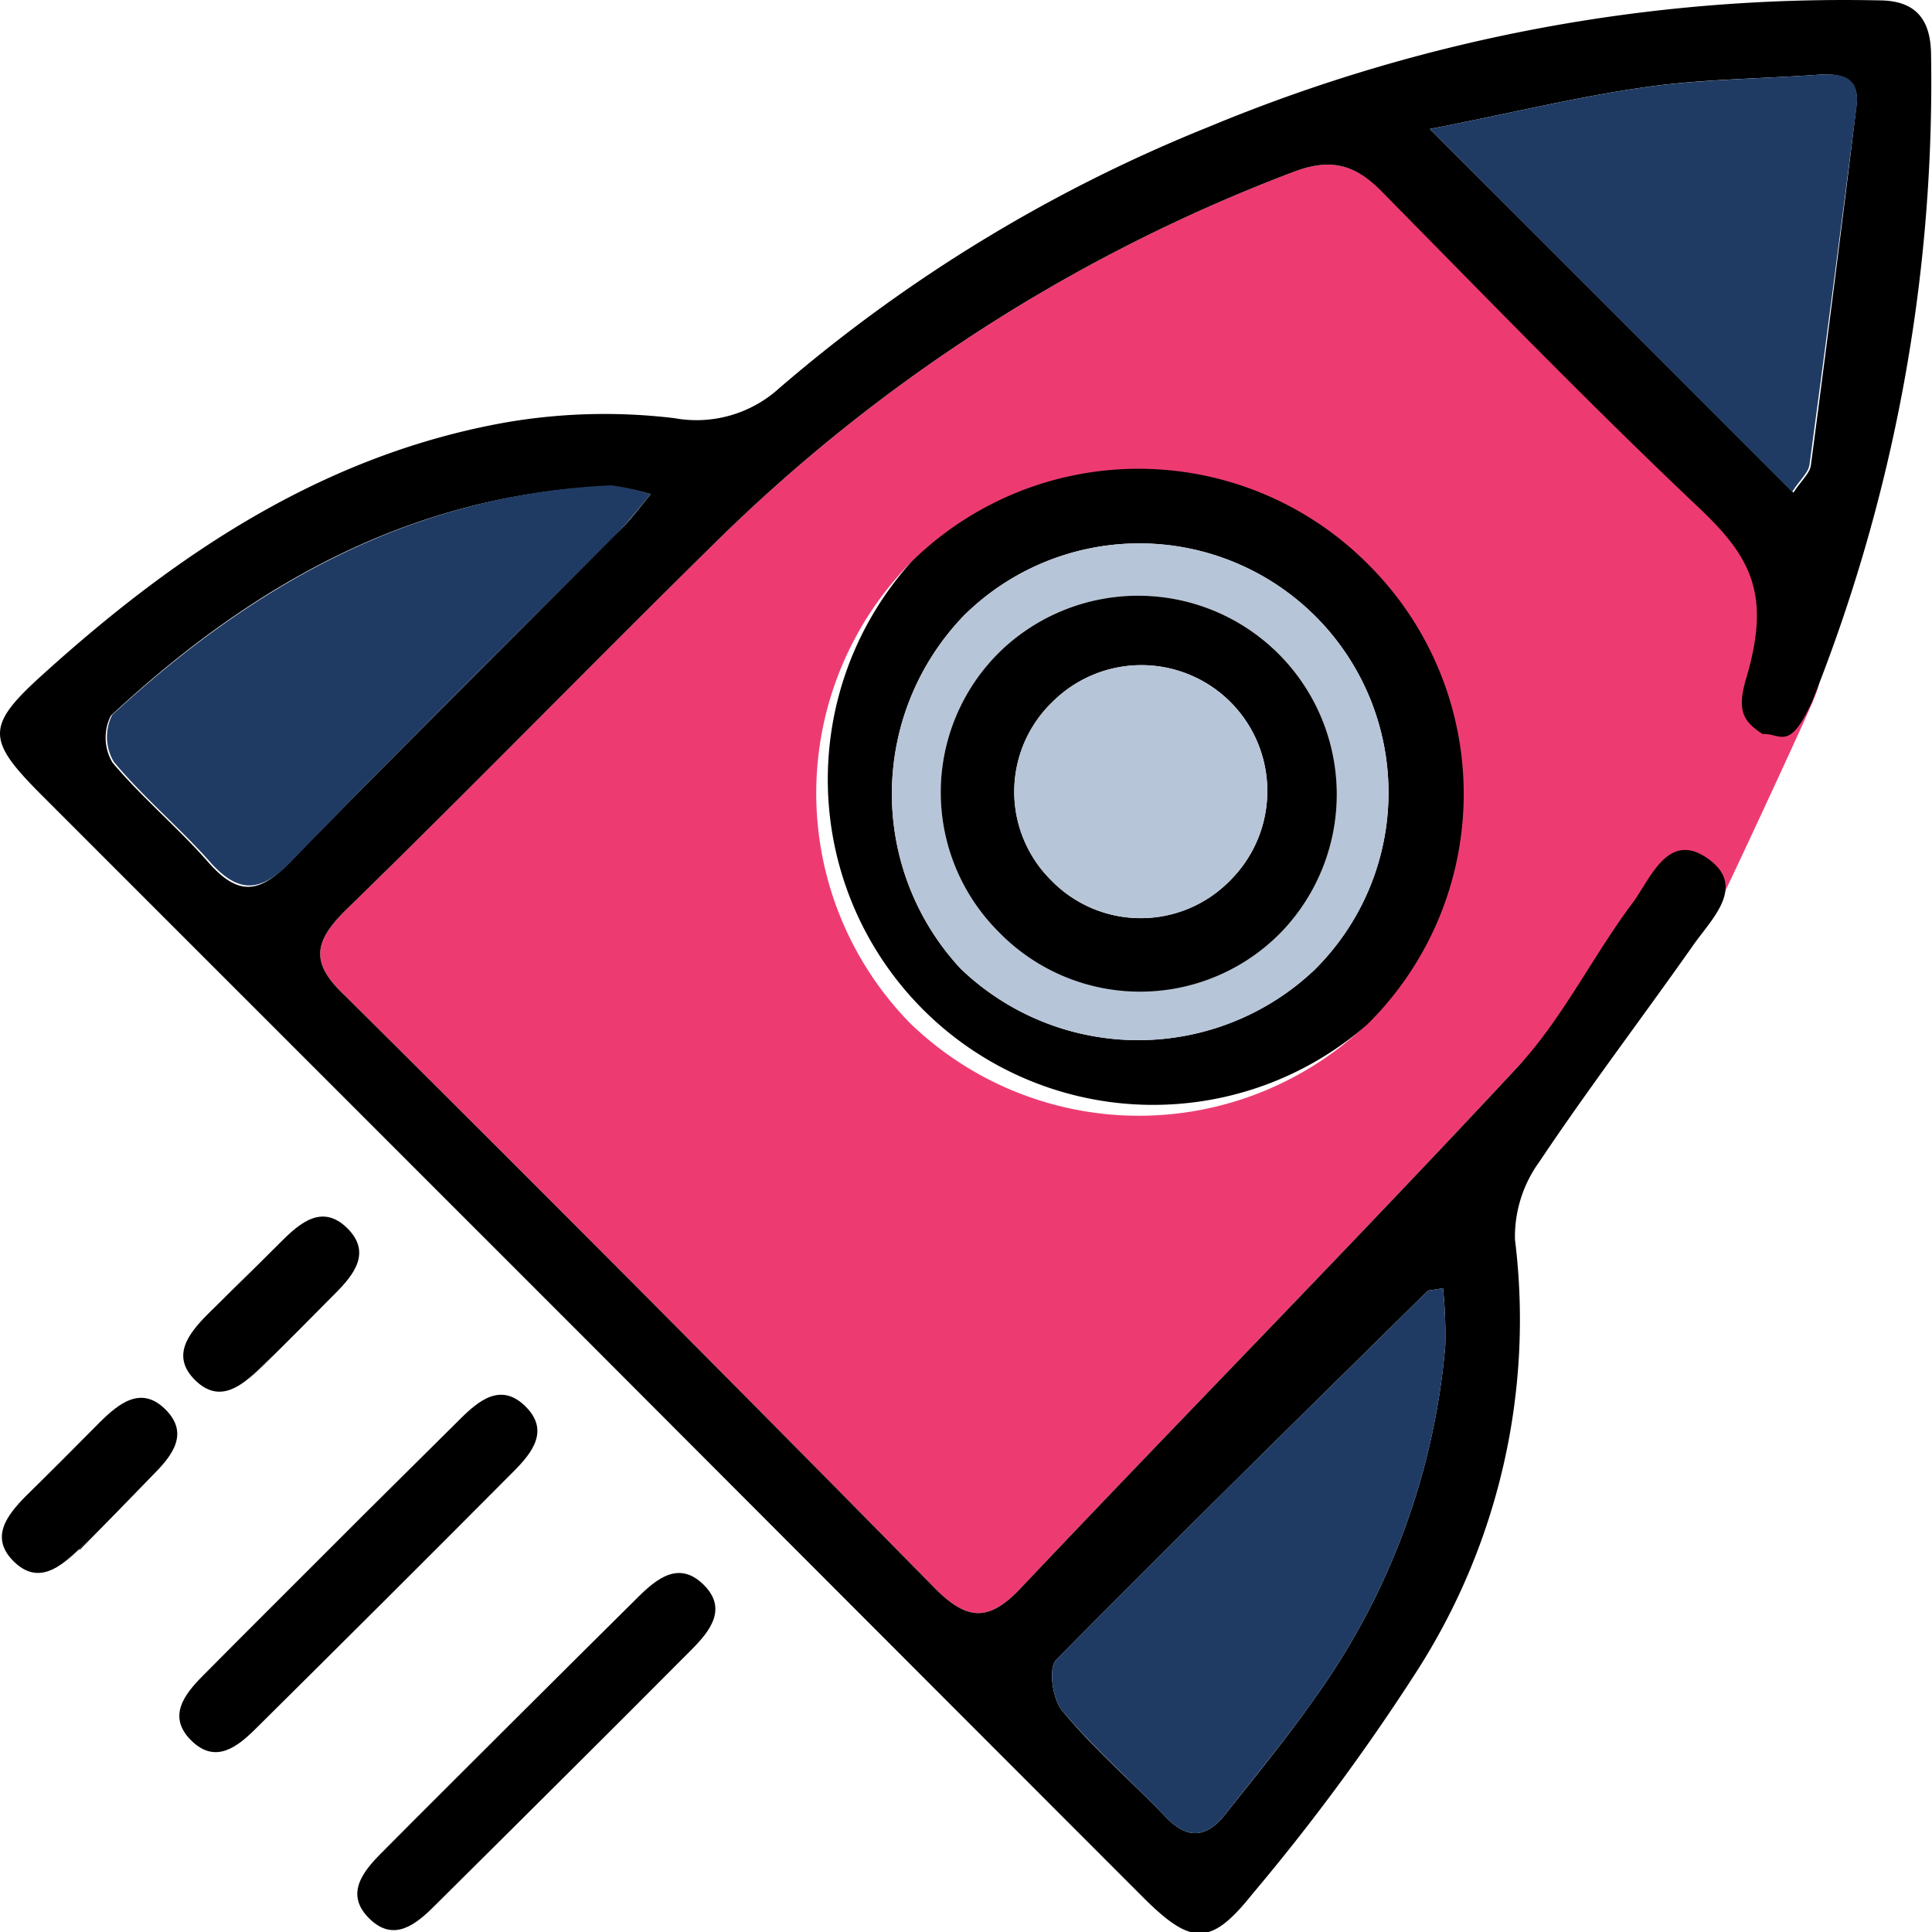 <svg xmlns="http://www.w3.org/2000/svg" viewBox="0 0 100.95 100.97"><defs><style>.cls-1{fill:#ed3b72;}.cls-2{fill:#203b63;}.cls-3{fill:#b7c5d8;}</style></defs><g id="Ebene_2" data-name="Ebene 2"><g id="Ebene_4" data-name="Ebene 4"><path class="cls-1" d="M89.72,47.45c1.19-2.45,4.58-9.79,5-10.78,1.76-4.14-3.07-.21-.45-3.86.45-.62-2.74.79-2.14.61.68-2.8-1.08-4.77-3.32-6.89-5.62-5.32-11-10.87-16.45-16.4C70.91,8.65,69.63,8.19,67.54,9A87,87,0,0,0,37.16,28.56c-6.4,6.3-12.67,12.74-19.1,19C16.4,49.2,16.2,50.31,18,52Q33.51,67.4,48.86,83c1.68,1.69,2.81,1.74,4.46,0,8.63-9.12,17.44-18.07,26-27.27C81.12,53.7,88.23,49.74,89.72,47.45Zm-42.18,6a17.18,17.18,0,0,1,.05-24.06A17,17,0,0,1,71.42,53.51,17.2,17.2,0,0,1,47.54,53.45Z"/><path d="M30.78,70.15,2.17,41.54c-2.91-2.92-2.93-3.61.17-6.39,7-6.32,14.72-11.45,24.22-13.1a30.42,30.42,0,0,1,8.68-.2,6.43,6.43,0,0,0,5.47-1.56A80.1,80.1,0,0,1,63.18,6.62a86.41,86.41,0,0,1,35-6.6c1.87,0,2.69.94,2.72,2.78a87.18,87.18,0,0,1-6.22,33.87c-1.2,2.65-1.65,1.62-2.57,1.69-1-.65-1.38-1.19-.87-2.91,1.3-4.38.28-6.32-2.47-8.92-5.62-5.32-11-10.87-16.45-16.4C70.91,8.65,69.63,8.19,67.54,9A86.9,86.9,0,0,0,37.16,28.56c-6.4,6.3-12.67,12.74-19.1,19C16.4,49.2,16.2,50.31,18,52Q33.51,67.4,48.86,83c1.68,1.69,2.81,1.74,4.46,0,8.63-9.12,17.44-18.07,26-27.27,2.34-2.53,3.9-5.77,6-8.57.94-1.28,1.84-3.75,3.9-2.31s.25,3.13-.72,4.5c-2.67,3.8-5.49,7.5-8.07,11.36a6.66,6.66,0,0,0-1.27,4.06A34,34,0,0,1,74,87.37,112.32,112.32,0,0,1,65.41,99c-2.15,2.69-3.17,2.64-5.66.16Q45.25,84.65,30.78,70.15ZM74.71,6.74l19,19c.41-.63.85-1,.91-1.42Q95.86,14.92,97,5.56c.2-1.6-.87-1.73-2.07-1.65-3,.21-6,.22-8.94.64C82.46,5.05,79,5.9,74.71,6.74ZM34,25.82a11.61,11.61,0,0,0-2.14-.42c-10.32.42-18.7,5.14-26.07,12a2.55,2.55,0,0,0,.09,2.45c1.55,1.84,3.42,3.4,5,5.2s2.68,1.63,4.27,0c5.62-5.77,11.36-11.42,17-17.12C32.77,27.38,33.21,26.79,34,25.82ZM75.4,67.31c-.65.12-.76.1-.81.15-6.49,6.4-13,12.78-19.41,19.28-.41.42-.18,2.07.33,2.66,1.66,2,3.61,3.67,5.39,5.53C62,96.09,63,96.08,64,94.83c1.58-2,3.23-4,4.7-6.1a36.93,36.93,0,0,0,6.82-18.44A24.07,24.07,0,0,0,75.4,67.31Z"/><path d="M71.55,29.55a16.91,16.91,0,0,1-.13,24A17,17,0,0,1,47.59,29.39,16.91,16.91,0,0,1,71.55,29.55ZM68.67,50.69A13,13,0,0,0,50.39,32.14a13.41,13.41,0,0,0-.19,18.48A13.39,13.39,0,0,0,68.67,50.69Z"/><path class="cls-2" d="M74.71,6.74C79,5.9,82.46,5.05,86,4.55c3-.42,6-.43,8.94-.64,1.2-.08,2.27,0,2.07,1.65q-1.2,9.36-2.46,18.72c-.06.42-.5.79-.91,1.42Z"/><path class="cls-2" d="M34,25.82c-.83,1-1.27,1.56-1.78,2.07-5.69,5.7-11.43,11.35-17,17.12-1.59,1.63-2.75,1.72-4.27,0s-3.47-3.36-5-5.2a2.55,2.55,0,0,1-.09-2.45c7.37-6.82,15.75-11.54,26.07-12A11.61,11.61,0,0,1,34,25.82Z"/><path class="cls-2" d="M75.4,67.31a24.07,24.07,0,0,1,.12,3A36.93,36.93,0,0,1,68.7,88.73c-1.47,2.1-3.12,4.08-4.7,6.1-1,1.25-2,1.26-3.1.1-1.78-1.86-3.73-3.57-5.39-5.53-.51-.59-.74-2.24-.33-2.66,6.4-6.5,12.92-12.88,19.41-19.28C74.64,67.41,74.75,67.43,75.4,67.31Z"/><path class="cls-3" d="M68.67,50.69a13.39,13.39,0,0,1-18.47-.07,13.41,13.41,0,0,1,.19-18.48A13,13,0,0,1,68.67,50.69Zm-16.45-2A10.3,10.3,0,0,0,67,48.65,10.38,10.38,0,0,0,52.3,34,10.29,10.29,0,0,0,52.22,48.73Z"/><path d="M52.22,48.73A10.29,10.29,0,0,1,52.3,34,10.38,10.38,0,0,1,67,48.65,10.3,10.3,0,0,1,52.22,48.73ZM54.93,46a6.52,6.52,0,0,0,9.35,0A6.56,6.56,0,0,0,55,36.67,6.51,6.51,0,0,0,54.93,46Z"/><path class="cls-3" d="M54.93,46A6.51,6.51,0,0,1,55,36.67,6.56,6.56,0,0,1,64.28,46,6.52,6.52,0,0,1,54.93,46Z"/><path d="M20.14,83.59l0,0c2.23-2.23,4.46-4.45,6.68-6.69,1-1,1.91-2.16.63-3.42s-2.44-.3-3.42.68c-2.24,2.23-4.49,4.44-6.72,6.68h0l0,0c-2.23,2.23-4.46,4.45-6.68,6.69-1,1-1.91,2.16-.63,3.42s2.44.3,3.42-.68c2.24-2.23,4.49-4.45,6.72-6.68Z"/><path d="M29.44,92.89l0,0q3.35-3.33,6.68-6.68c1-1,1.91-2.17.63-3.42s-2.44-.3-3.42.67c-2.24,2.23-4.49,4.45-6.72,6.68h0l0,0c-2.23,2.23-4.47,4.45-6.68,6.68-1,1-1.91,2.17-.63,3.43s2.44.3,3.42-.68c2.24-2.23,4.49-4.45,6.72-6.68Z"/><path d="M13.66,71.45l0,0c2.23-2.23,1.64-1.62,3.85-3.86,1-1,1.91-2.16.63-3.42s-2.44-.3-3.42.68c-2.23,2.23-1.66,1.62-3.89,3.85h0l0,0c-2.23,2.23,2.22-2.24,0,0-1,1-1.9,2.17-.63,3.42s2.44.3,3.42-.67c2.24-2.23-2.19,2.23,0,0Z"/><path d="M4.15,81l0,0C6.42,78.69,5.83,79.3,8,77.06c1-1,1.91-2.16.64-3.42s-2.44-.3-3.43.68C3,76.55,3.6,75.94,1.36,78.17h0l0,0c-2.22,2.22,2.22-2.24,0,0-1,1-1.91,2.17-.64,3.42s2.44.3,3.43-.67c2.23-2.23-2.2,2.23,0,0Z"/></g></g></svg>